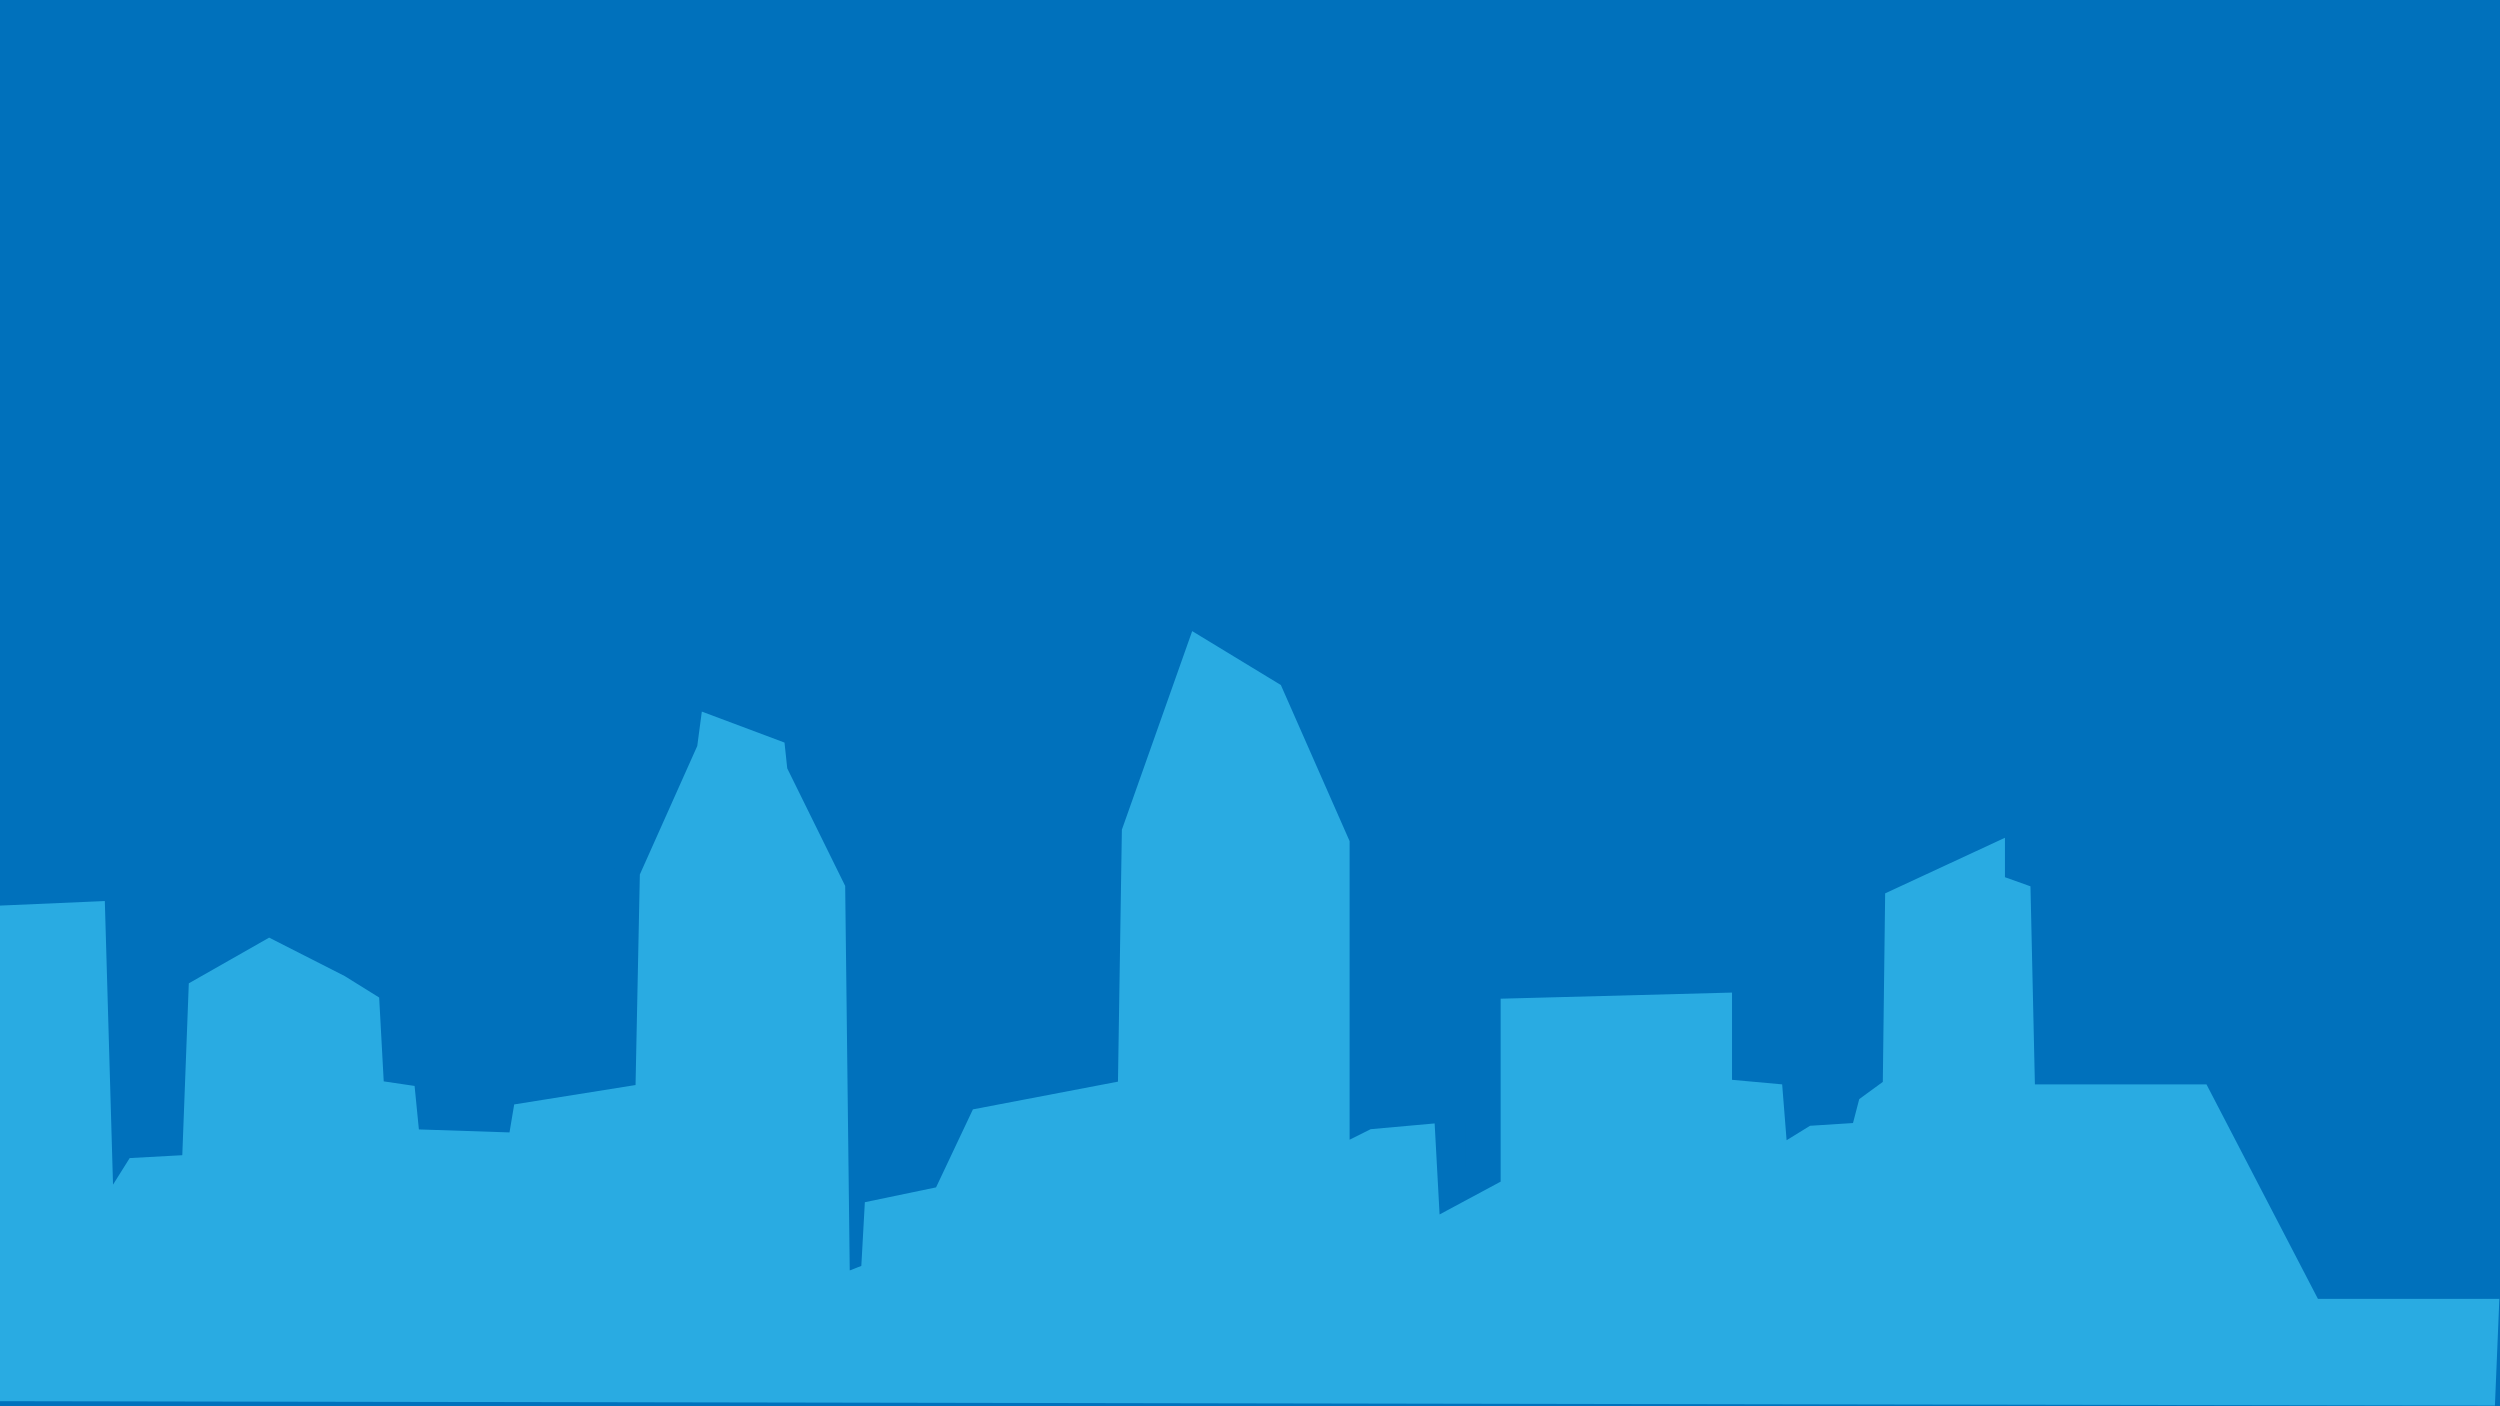 <?xml version="1.0" encoding="utf-8"?>
<!-- Generator: Adobe Illustrator 24.0.1, SVG Export Plug-In . SVG Version: 6.00 Build 0)  -->
<svg version="1.1" id="Layer_1" xmlns="http://www.w3.org/2000/svg" xmlns:xlink="http://www.w3.org/1999/xlink" x="0px" y="0px"
	 viewBox="0 0 1920 1080" style="enable-background:new 0 0 1920 1080;" xml:space="preserve">
<style type="text/css">
	.st0{fill:#0071BC;}
	.st1{display:none;fill:#29ABE2;}
	.st2{fill:#29ABE2;}
</style>
<rect class="st0" width="1920" height="1080"/>
<path class="st1" d="M0,1089.5c-5.5,0-10-4.5-10-10V692c0-5.5,4.5-10,10-10h83.9c5.5,0,10,4.5,10,10v187.7c0.6-0.1,1.2-0.2,1.8-0.3
	l37.4-2V756.2c0-3.5,1.8-6.8,4.9-8.6l61.7-37c1.6-0.9,3.4-1.4,5.1-1.4c1.5,0,3.1,0.4,4.5,1.1l59.2,29.6c1.5,0.7,2.7,1.8,3.7,3.1
	l8,11.3l7.8-2.6c1-0.3,2.1-0.5,3.2-0.5c2.1,0,4.1,0.6,5.8,1.9c2.6,1.9,4.2,4.9,4.2,8.1v59.1h17.1c5.5,0,10,4.5,10,10v27.3l56.5,1.8
	V845c0-5,3.7-9.3,8.7-9.9l87.5-11.2V672.3c0-1.4,0.3-2.8,0.9-4.1l43.5-96.8v-25c0-5.5,4.5-10,10-10h9.9c1.3,0,2.6,0.3,3.8,0.8
	l59.2,24.7c3.7,1.6,6.2,5.2,6.2,9.2v17.4l43.4,86.7c0.7,1.4,1.1,2.9,1.1,4.5v234.6c0.1,0,0.2,0,0.3-0.1l54.1-11.3l22.7-54.4
	c1.3-3.1,4.1-5.3,7.3-6L851.3,822V637.8c0-1,0.1-2,0.4-2.9c0.1-0.4,12-38.8,24.5-76.8c7.4-22.4,13.5-40.2,18.3-53.1
	c2.9-7.9,5.3-13.8,7.3-18.1c2.4-5.2,5.7-12.4,13.3-12.4c3.3,0,6.4,1.6,8.4,4.3c4.8,4.9,37.8,24,65.8,39.1c2,1.1,3.5,2.7,4.4,4.8
	l51.8,118.5c0.6,1.3,0.8,2.6,0.8,4v213.3c1.2-0.7,2.5-1.1,3.9-1.2l54.3-4.9c0.3,0,0.6,0,0.9,0c2.5,0,4.9,0.9,6.7,2.6
	c2.1,1.9,3.3,4.6,3.3,7.4v58.4l26.9-17V763.6c0-5.4,4.3-9.8,9.7-10l177.7-4.9c0.1,0,0.2,0,0.3,0c2.6,0,5.1,1,7,2.8
	c1.9,1.9,3,4.5,3,7.2v64h32c5.5,0,10,4.5,10,10V856c1.3-0.7,2.7-1.1,4.2-1.2l30.1-1.9V845c0-3.4,1.8-6.7,4.7-8.5l15-9.4v-140
	c0-3.7,2.1-7.1,5.3-8.8l93.8-49.4c1.5-0.8,3.1-1.2,4.7-1.2c1.8,0,3.6,0.5,5.2,1.4c3,1.8,4.8,5.1,4.8,8.6v29.5h9.7
	c5.5,0,10,4.5,10,10v145.5H1775l9-94.6c0.5-5.1,4.8-9.1,10-9.1h126c5.5,0,10,4.5,10,10v350.4c0,5.5-4.5,10-10,10L0,1089.5z"/>
<path class="st0" d="M915.2,484.5c0.2,0,0.3,0.1,0.4,0.2c4.5,6.8,59.8,36.9,68.1,41.4c0.7,0.4,1.2,0.9,1.5,1.7l51,116.8
	c0.2,0.4,0.3,0.9,0.3,1.4v229.3c0,3.2,4,4.7,6.1,2.2l7.8-9.1c0.6-0.7,1.4-1.1,2.3-1.2l49.1-4.4c2-0.2,3.8,1.4,3.8,3.4v66.5
	c0,2.7,3,4.4,5.3,2.9l40-25.2c1-0.6,1.6-1.7,1.6-2.9V767c0-1.9,1.5-3.4,3.4-3.4l170.8-4.7c1.9-0.1,3.5,1.5,3.5,3.4v67
	c0,1.9,1.5,3.5,3.4,3.5h35.1c1.9,0,3.4,1.5,3.4,3.5v39.4c0,2.1,1.9,3.8,4,3.4l7.9-1.3c1.7-0.3,2.9-1.7,2.9-3.4V868
	c0-1.8,1.4-3.3,3.2-3.4l33-2.1c1.8-0.1,3.2-1.6,3.2-3.4V847c0-1.2,0.6-2.3,1.6-2.9l16.5-10.3c1-0.6,1.6-1.7,1.6-2.9V689.2
	c0-1.3,0.7-2.5,1.8-3.1l86.9-45.8c2.3-1.2,5.1,0.5,5.1,3.1v30.3c0,1.9,1.5,3.5,3.4,3.5h12.8c1.9,0,3.4,1.5,3.4,3.5v148.6
	c0,1.9,1.5,3.5,3.4,3.5h218c1.8,0,3.3-1.4,3.4-3.1l9.3-97.5c0.2-1.8,1.7-3.1,3.4-3.1h119.2c1.9,0,3.4,1.5,3.4,3.5v343.5
	c0,1.9-1.5,3.4-3.4,3.4H3.5c-1.9,0-3.5-1.5-3.5-3.4V695.5c0-1.9,1.5-3.5,3.5-3.5h77c1.9,0,3.5,1.5,3.5,3.5v210.9
	c0,1.6,1.2,3.1,2.8,3.4l5.4,1.1c2.1,0.4,4.1-1.2,4.1-3.4v-14.7c0-1.8,1.4-3.3,3.3-3.4l40.4-2.2c1.8-0.1,3.3-1.6,3.3-3.4V758.2
	c0-1.2,0.6-2.3,1.7-3l58.4-35c1-0.6,2.3-0.7,3.3-0.1l56.7,28.4c0.5,0.3,0.9,0.6,1.3,1.1l10.3,14.5c0.9,1.2,2.5,1.8,3.9,1.3l7.8-2.6
	c2.2-0.7,4.5,0.9,4.5,3.3V827c0,1.9,1.5,3.5,3.5,3.5h20.2c1.9,0,3.5,1.5,3.5,3.5v30c0,1.9,1.5,3.4,3.3,3.4l69.6,2.3
	c1.9,0.1,3.6-1.5,3.6-3.4v-18.1c0-1.7,1.3-3.2,3-3.4l90.2-11.5c1.7-0.2,3-1.7,3-3.4V673c0-0.5,0.1-1,0.3-1.4l43.8-97.3
	c0.2-0.4,0.3-0.9,0.3-1.4V550c0-1.9,1.5-3.5,3.5-3.5h5.8c0.5,0,0.9,0.1,1.3,0.3l56.4,23.5c1.3,0.5,2.1,1.8,2.1,3.2v16.6
	c0,0.5,0.1,1.1,0.4,1.5l43.7,87.3c0.2,0.5,0.4,1,0.4,1.5v291.8c0,1.9,1.5,3.5,3.5,3.5h5.4c1.9,0,3.5-1.5,3.5-3.5v-45.5
	c0-1.6,1.1-3,2.7-3.4l54.7-11.4c1.1-0.2,2-1,2.5-2l23.3-55.8c0.4-1.1,1.4-1.8,2.5-2.1l111.4-21.3c1.6-0.3,2.8-1.7,2.8-3.4v-189
	c0-0.4,0.1-0.7,0.2-1.1C864.4,627.8,908.6,484.5,915.2,484.5 M915.2,464.5c-4.3,0-12.5,1.4-18.6,11c-1.2,1.9-2.4,4.2-3.8,7.2
	c-2.1,4.5-4.6,10.6-7.6,18.7c-4.8,13-11.1,30.9-18.5,53.4c-12.5,38.1-24.4,76.6-24.5,77c-0.6,1.9-0.9,3.9-0.9,5.9v173.1
	c0,1.7-1.2,3.1-2.8,3.4l-97,18.6c-6.6,1.3-12.1,5.8-14.7,12l-19.9,47.8c-0.4,1.1-1.4,1.8-2.5,2.1l-31.3,6.5
	c-2.1,0.4-4.1-1.2-4.1-3.4V679.7c0-3.1-0.7-6.2-2.1-8.9L625,586.9c-0.2-0.5-0.4-1-0.4-1.5v-14.2c0-8.1-4.9-15.4-12.3-18.5L553.1,528
	c-2.4-1-5.1-1.5-7.7-1.5h-6.5c-12.9,0-23.5,10.6-23.5,23.5v18.7c0,0.5-0.1,1-0.3,1.4l-42.4,94.1c-1.2,2.6-1.8,5.4-1.8,8.2v139.8
	c0,1.7-1.3,3.2-3,3.4l-75.8,9.7c-10,1.3-17.5,9.8-17.5,19.8v0.4c0,1.9-1.6,3.5-3.6,3.4l-29.6-1c-1.9-0.1-3.3-1.6-3.3-3.4v-10.9
	c0-12.9-10.6-23.5-23.5-23.5h-0.2c-1.9,0-3.5-1.5-3.5-3.5V761c0-6.4-3.1-12.5-8.3-16.2c-3.4-2.5-7.6-3.8-11.7-3.8
	c-2.1,0-4.3,0.3-6.3,1l-0.8,0.3L280,737c-1.9-2.7-4.4-4.8-7.3-6.3l-59.2-29.6c-2.8-1.4-5.9-2.1-8.9-2.1c-3.6,0-7.1,1-10.3,2.8
	l-61.7,37c-6,3.6-9.7,10.1-9.7,17.2v108.6c0,1.8-1.4,3.3-3.3,3.4l-12.3,0.6c-2,0.1-3.6-1.5-3.6-3.4V695.5
	c0-12.9-10.6-23.5-23.5-23.5h-77C-9.4,672-20,682.6-20,695.5v380.6c0,12.9,10.6,23.4,23.5,23.4h1913.1c12.9,0,23.4-10.6,23.4-23.4
	V732.5c0-12.9-10.6-23.5-23.4-23.5h-122.5c-10.3,0-18.9,7.8-19.9,18.1l-7.8,82.4c-0.2,1.8-1.7,3.1-3.4,3.1h-179.8
	c-1.9,0-3.4-1.5-3.4-3.5v-132c0-10-7.3-18.3-16.8-19.8c-1.7-0.3-2.9-1.7-2.9-3.4v-16.3c0-7-3.7-13.5-9.7-17.1
	c-3.2-1.9-6.8-2.9-10.3-2.9c-3.2,0-6.4,0.8-9.3,2.3l-93.8,49.4c-6.6,3.5-10.7,10.3-10.7,17.7v132.6c0,1.2-0.6,2.3-1.6,2.9l-8.7,5.5
	c-4.7,2.9-7.9,7.6-9,12.8c-0.3,1.5-1.6,2.7-3.2,2.8l-7.9,0.5c-2,0.1-3.7-1.5-3.7-3.4v-4.6c0-12.9-10.6-23.5-23.4-23.5h-15.1
	c-1.9,0-3.4-1.5-3.4-3.5v-50.5c0-5.4-2.2-10.6-6.1-14.3c-3.7-3.6-8.7-5.7-13.9-5.7c-0.2,0-0.4,0-0.6,0l-177.7,4.9
	c-10.8,0.3-19.4,9.2-19.4,20v132.7c0,1.2-0.6,2.3-1.6,2.9l0,0c-2.3,1.5-5.3-0.2-5.3-2.9v-33.9c0-5.6-2.4-11-6.5-14.8
	c-3.7-3.4-8.5-5.2-13.5-5.2c-0.6,0-1.2,0-1.8,0.1l-43.5,4c-2,0.2-3.8-1.4-3.8-3.4V645.2c0-2.8-0.6-5.5-1.7-8L1003,518.7
	c-1.8-4.1-4.9-7.5-8.8-9.6c-25.6-13.7-56.2-31.5-63.1-37c-0.2-0.1-0.3-0.3-0.4-0.4C926.8,467.1,921.2,464.5,915.2,464.5L915.2,464.5
	z"/>
<polygon class="st2" points="0,1076.1 0,695.5 80.5,692 86.8,909.8 99.6,889.4 140,887.2 145,755.2 206.7,720.1 264.7,749.6 
	291.2,766.1 294.7,830.5 318.4,834 321.7,867.4 391.3,869.7 394.9,848.2 488.1,833.3 491.4,671.6 535.5,572.9 539,546.5 
	602.5,570.3 604.6,590.1 649.1,680.4 652.02,926.81 652.6,975.7 661.5,972.2 664.2,923.3 718.9,911.9 747.2,852 858.6,830.7 
	861.6,637.2 915.6,484.7 983.7,526.1 1036.5,646 1036.5,875.3 1052.7,867.2 1101.8,862.8 1105.6,932.7 1152.5,907.5 1152.5,767 
	1330.2,762.3 1330.2,829.3 1368.7,832.8 1372.1,875.7 1390.1,864.6 1423.1,862.5 1427.9,844.1 1446,830.9 1447.8,686.1 
	1539.8,643.4 1539.8,673.7 1559.4,680.7 1562.8,832.8 1694.57,832.8 1780.16,997.51 1919.5,997.51 1916.1,1079.5 "/>
</svg>
